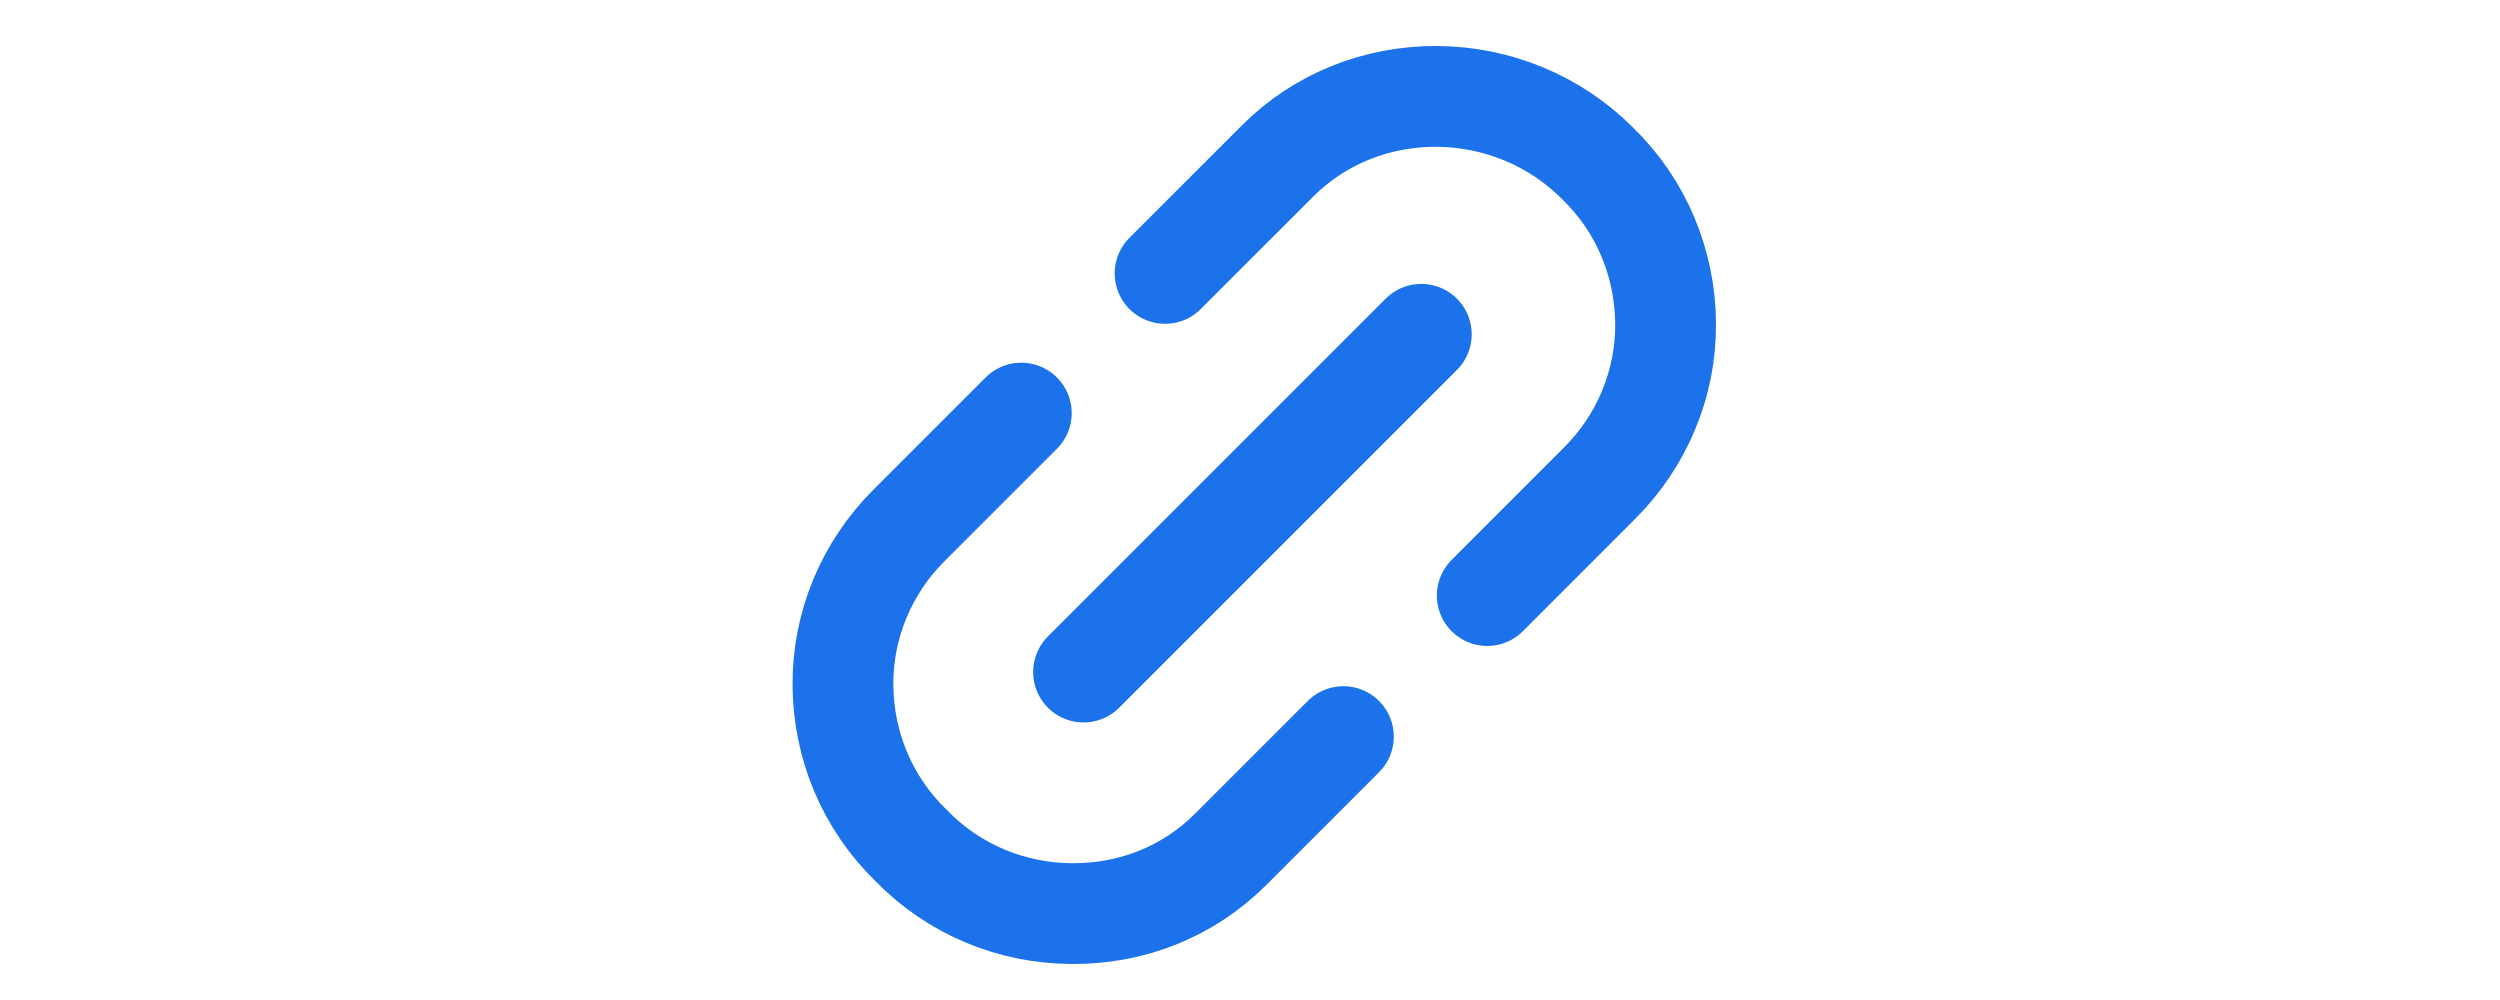 <svg xmlns="http://www.w3.org/2000/svg" width="50" height="20" viewBox="0 0 20 20" fill="none">
  <path d="M5.426 8.262L3.174 10.514C2.333 11.355 1.85 12.499 1.859 13.702C1.867 14.904 2.341 16.055 3.221 16.909C4.075 17.79 5.226 18.263 6.429 18.272C7.659 18.281 8.776 17.824 9.617 16.983L11.868 14.732M14.745 11.911L16.996 9.659C17.837 8.818 18.321 7.674 18.312 6.471C18.303 5.269 17.83 4.117 16.949 3.264C16.096 2.41 14.945 1.937 13.742 1.928C12.54 1.92 11.395 2.376 10.554 3.217L8.302 5.468M6.671 13.441L13.426 6.686" stroke="#1c72ea" stroke-width="2.016" stroke-linecap="round" stroke-linejoin="round"/>
</svg>